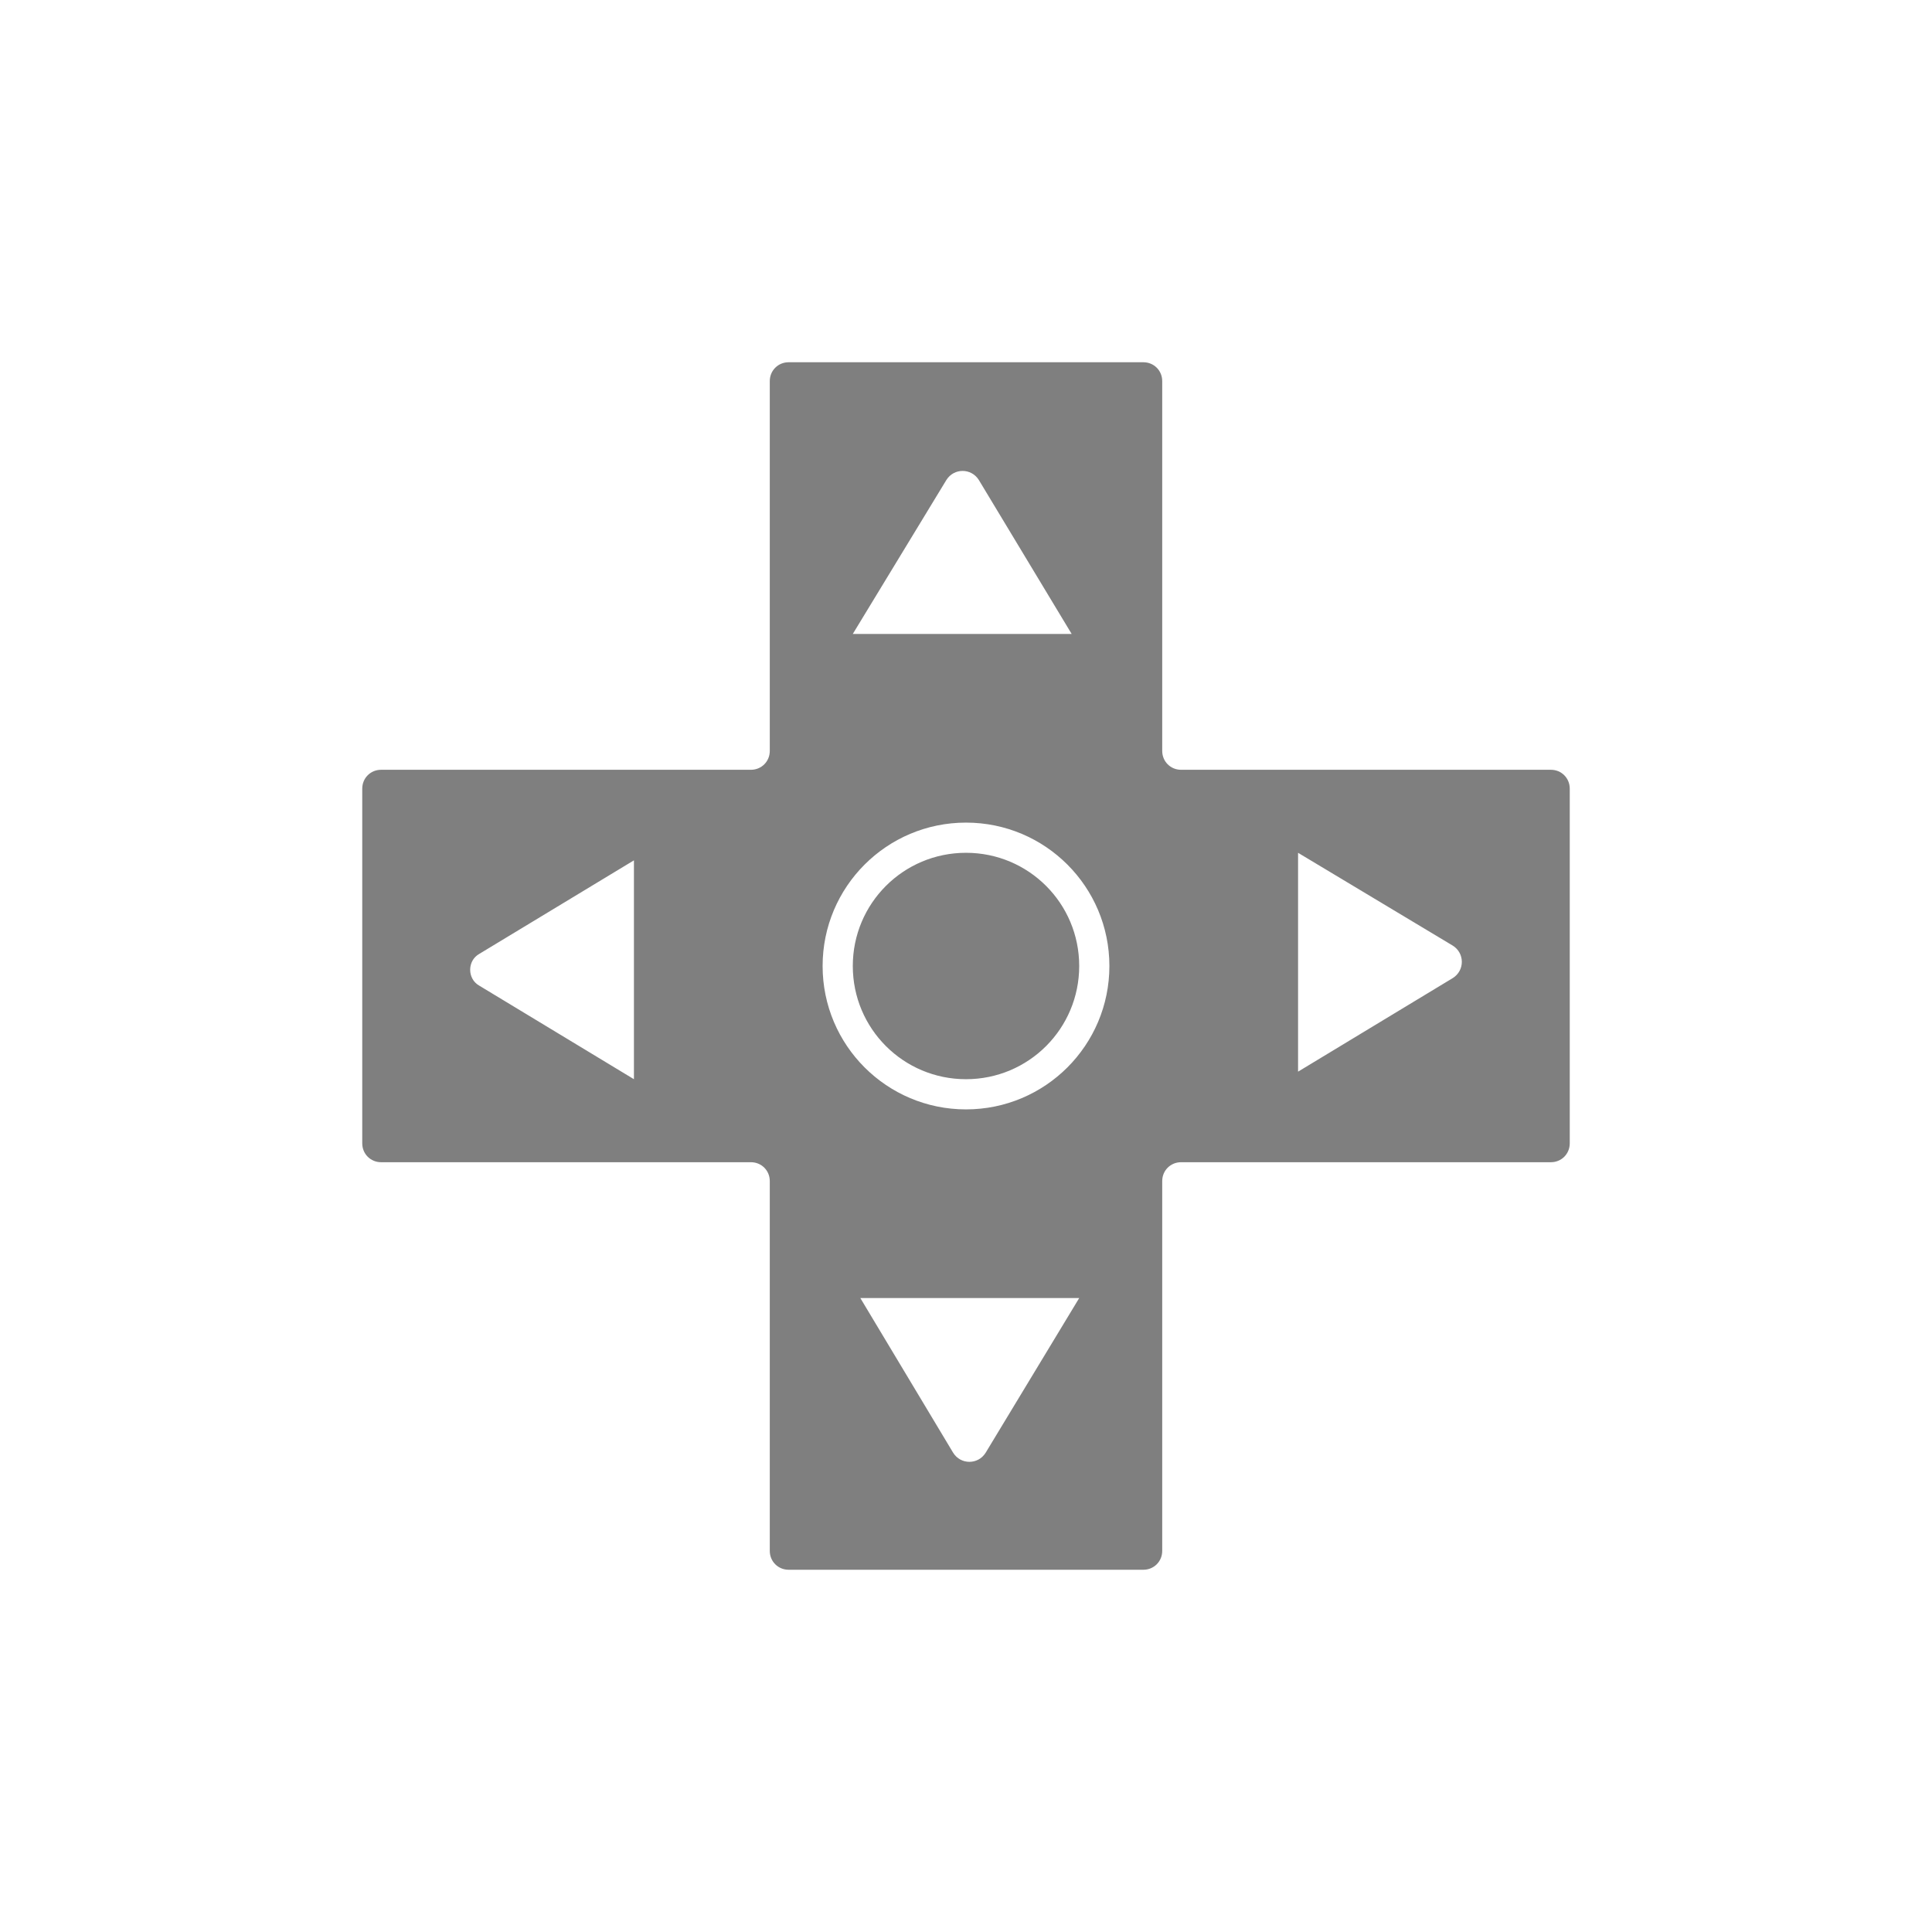 <svg version="1.2" xmlns="http://www.w3.org/2000/svg" viewBox="0 0 256 256" width="256" height="256"><style>.a{opacity:.5}</style><path fill-rule="evenodd" class="a" d="m50.5 154c-1.4 0-2.5-1.1-2.5-2.5v-47c0-1.4 1.1-2.5 2.5-2.5h49c1.4 0 2.5-1.1 2.5-2.5v-49c0-1.4 1.1-2.5 2.5-2.5h47c1.4 0 2.5 1.1 2.5 2.5v49c0 1.4 1.1 2.5 2.5 2.5h49c1.4 0 2.5 1.1 2.5 2.5v47c0 1.4-1.1 2.5-2.5 2.5h-49c-1.4 0-2.5 1.1-2.5 2.5v49c0 1.4-1.1 2.5-2.5 2.5h-47c-1.4 0-2.5-1.1-2.5-2.5v-49c0-1.4-1.1-2.5-2.5-2.5zm96.5-26c0-10.5-8.5-19-19-19-10.5 0-19 8.5-19 19 0 10.5 8.5 19 19 19 10.5 0 19-8.5 19-19zm-19 15c-8.3 0-15-6.7-15-15 0-8.3 6.7-15 15-15 8.3 0 15 6.7 15 15 0 8.3-6.7 15-15 15zm-44 0v-29l-20.5 12.4c-1.6 0.9-1.6 3.3 0 4.2zm29-59h29l-12.3-20.4c-1-1.6-3.3-1.6-4.3 0zm59 29v29l20.5-12.4c1.6-1 1.6-3.3 0-4.3zm-29 59h-29l12.3 20.5c1 1.6 3.3 1.6 4.3 0z"/></svg>